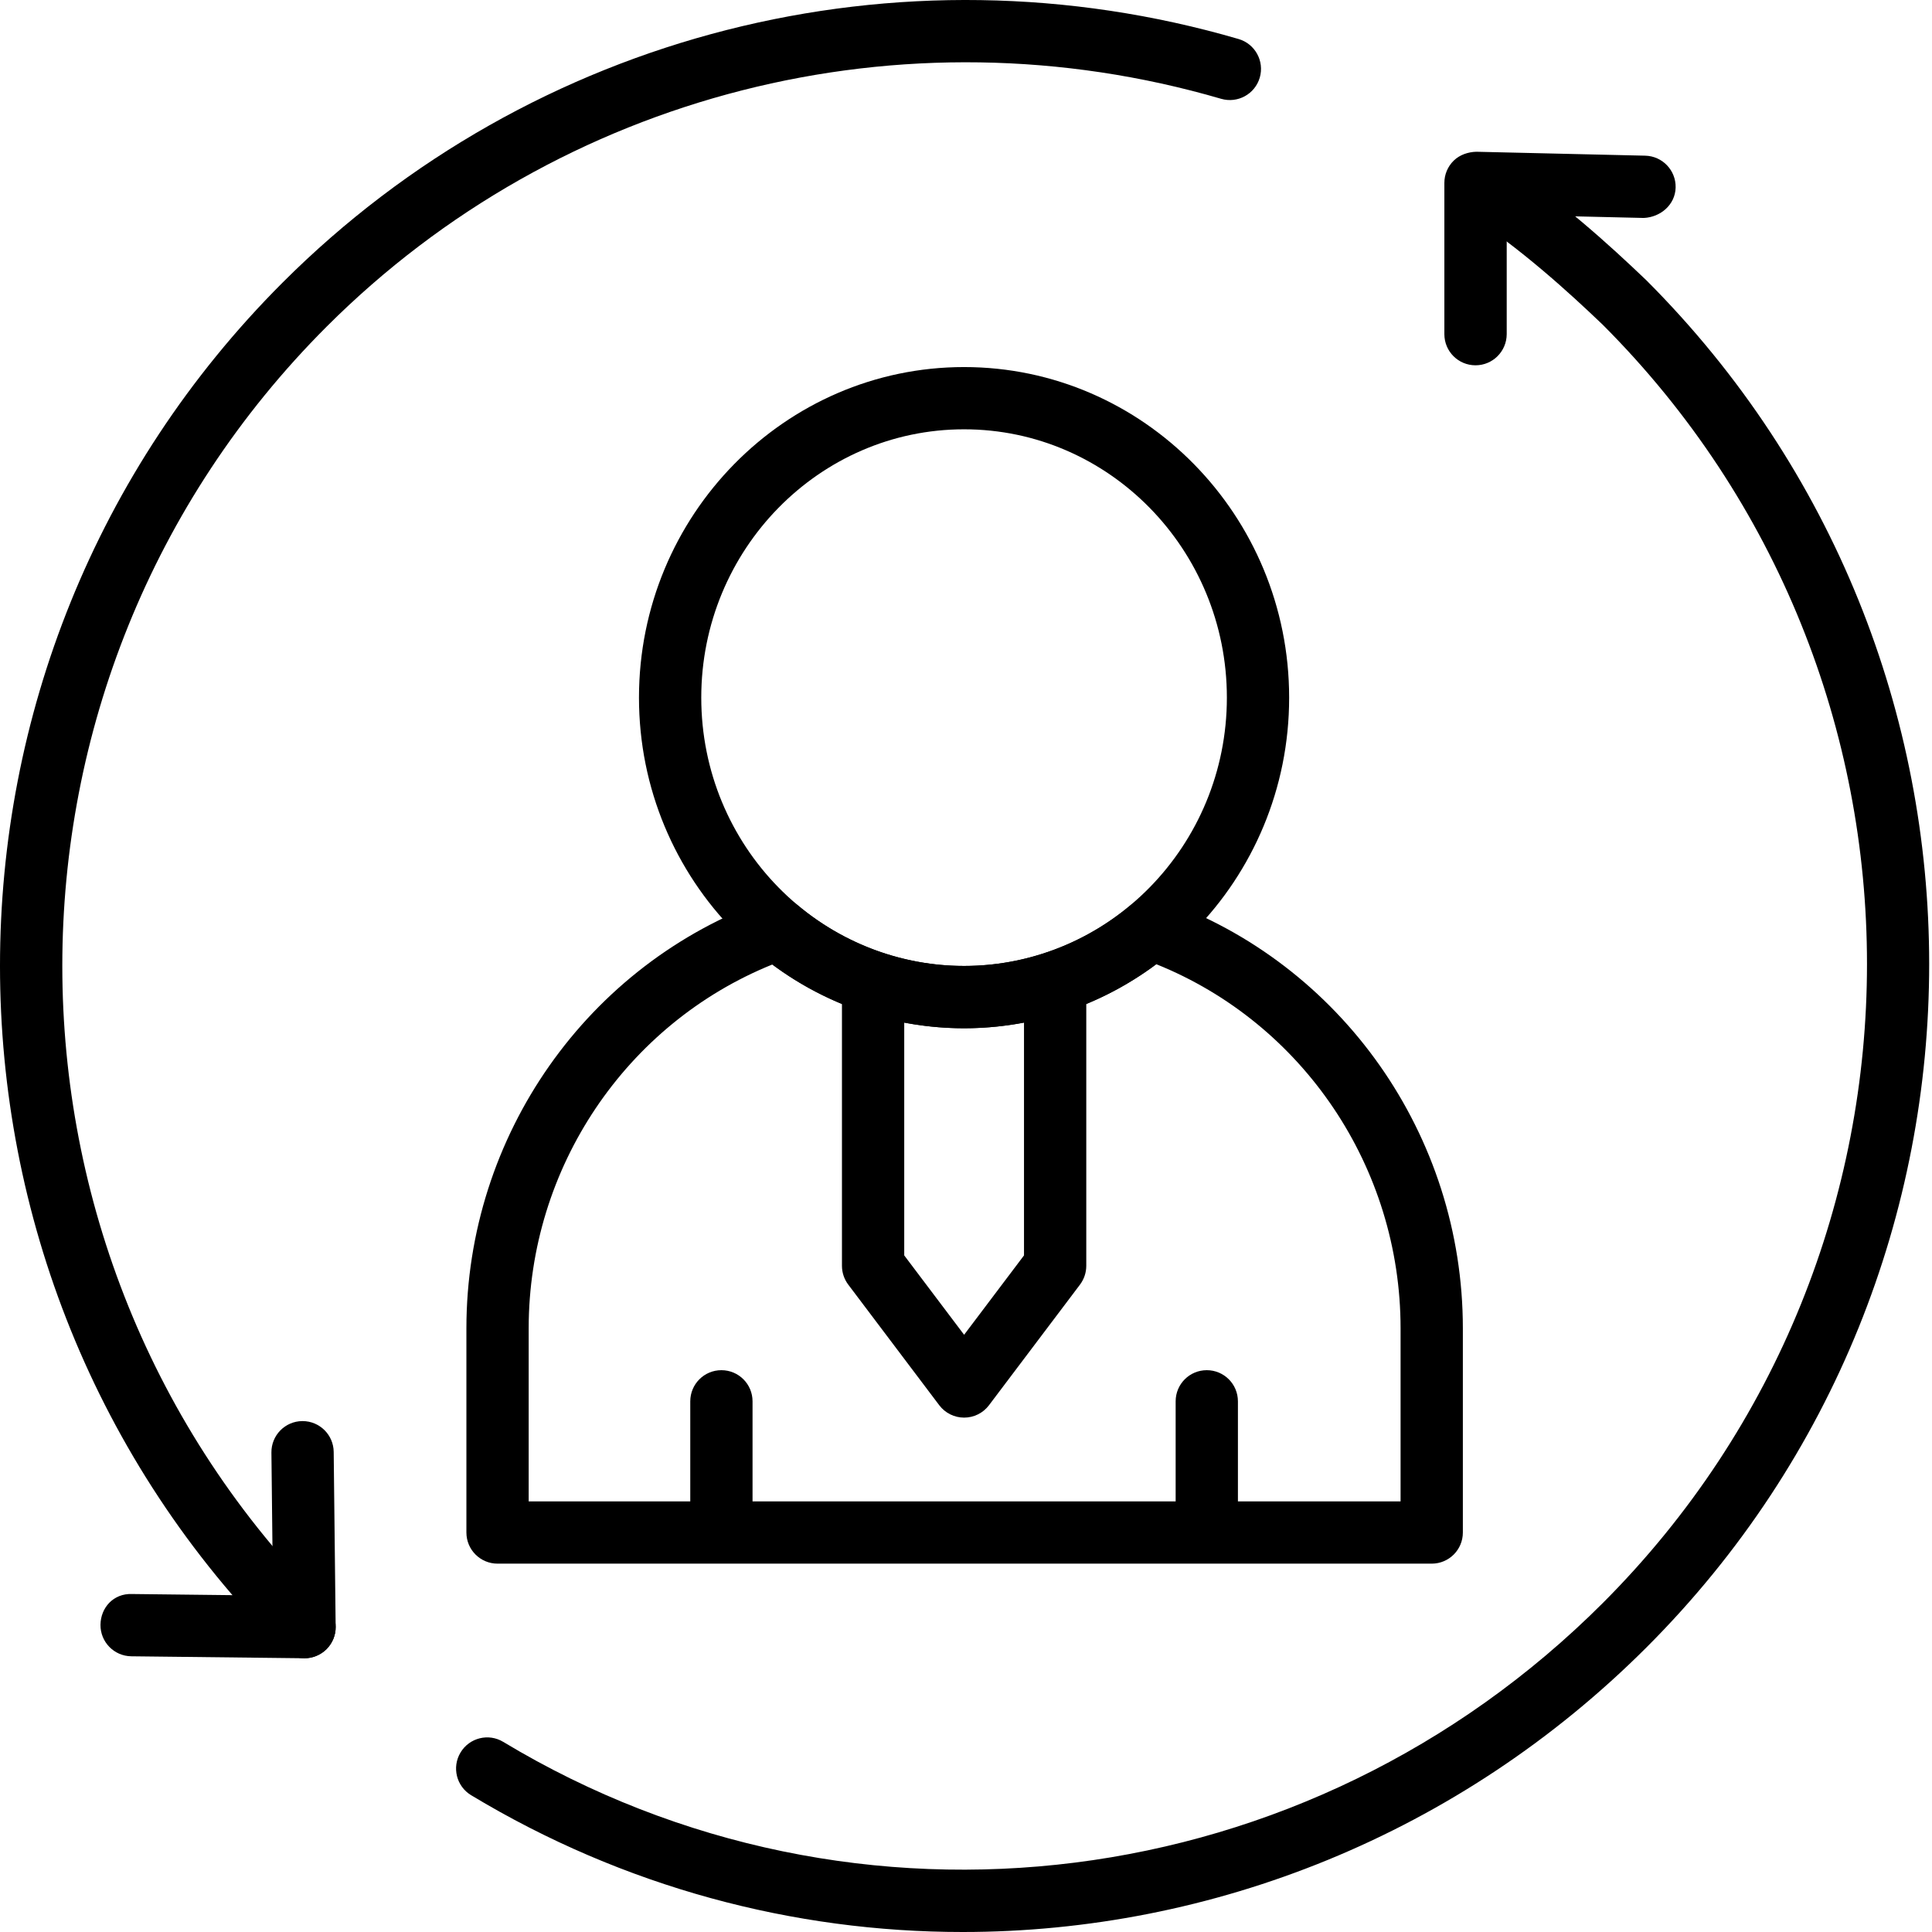 <svg width="181" height="181" viewBox="0 0 181 181" fill="none" xmlns="http://www.w3.org/2000/svg">
<path d="M28.529 155.354C27.781 155.354 27.034 155.068 26.466 154.5C-8.822 119.203 -8.822 61.779 26.466 26.483C49.848 3.096 84.172 -5.644 116.038 3.656C117.584 4.108 118.471 5.727 118.021 7.273C117.569 8.82 115.95 9.706 114.404 9.257C84.583 0.552 52.471 8.734 30.594 30.608C-2.415 63.625 -2.415 117.354 30.594 150.374C31.735 151.515 31.735 153.359 30.594 154.5C30.018 155.068 29.275 155.354 28.529 155.354Z" fill="black"/>
<path d="M90.192 181C74.352 181.003 58.438 176.805 44.141 168.187C42.758 167.355 42.315 165.564 43.145 164.184C43.974 162.801 45.77 162.352 47.148 163.19C80.218 183.108 122.571 177.763 150.151 150.188C183.163 117.169 183.163 63.446 150.151 30.421C146.908 27.32 142.473 23.281 137.365 19.94C136.013 19.058 135.635 17.25 136.519 15.902C137.399 14.552 139.208 14.175 140.556 15.056C146.067 18.657 150.758 22.93 154.232 26.251C189.563 61.59 189.563 119.019 154.279 154.31C136.717 171.875 113.54 181 90.192 181Z" fill="black"/>
<path d="M28.529 155.354C28.517 155.354 28.505 155.354 28.493 155.354L12.297 155.17C10.686 155.149 9.397 153.831 9.414 152.217C9.433 150.608 10.634 149.269 12.367 149.336L25.576 149.487L25.428 136.086C25.409 134.474 26.703 133.153 28.312 133.135H28.345C29.941 133.135 31.244 134.419 31.262 136.021L31.446 152.404C31.455 153.189 31.146 153.942 30.591 154.499C30.043 155.045 29.298 155.354 28.529 155.354Z" fill="black"/>
<path d="M138.234 34.223C136.62 34.223 135.316 32.919 135.316 31.306V17.134C135.316 16.347 135.631 15.596 136.194 15.047C136.758 14.496 137.544 14.24 138.303 14.217L154.132 14.585C155.743 14.622 157.018 15.958 156.982 17.569C156.945 19.178 155.571 20.348 153.998 20.419L141.157 20.119V31.306C141.151 32.919 139.846 34.223 138.234 34.223Z" fill="black"/>
<path d="M113.058 143.618C111.444 143.618 110.141 142.313 110.141 140.701V131.284C110.141 129.67 111.444 128.366 113.058 128.366C114.67 128.366 115.975 129.67 115.975 131.284V140.701C115.975 142.31 114.67 143.618 113.058 143.618Z" fill="black"/>
<path d="M67.585 143.618C65.973 143.618 64.668 142.313 64.668 140.701V131.284C64.668 129.67 65.973 128.366 67.585 128.366C69.199 128.366 70.502 129.67 70.502 131.284V140.701C70.502 142.31 69.199 143.618 67.585 143.618Z" fill="black"/>
<path d="M90.319 96.332C73.525 96.332 59.863 82.437 59.863 65.359C59.863 48.281 73.528 34.389 90.319 34.389C107.112 34.389 120.774 48.284 120.774 65.359C120.777 82.437 107.112 96.332 90.319 96.332ZM90.319 40.22C76.743 40.22 65.698 51.496 65.698 65.356C65.698 79.219 76.743 90.495 90.319 90.495C103.894 90.495 114.94 79.219 114.94 65.356C114.942 51.496 103.897 40.22 90.319 40.22Z" fill="black"/>
<path d="M90.323 132.81C89.41 132.81 88.547 132.381 87.995 131.651L79.469 120.35C79.087 119.841 78.879 119.226 78.879 118.591V92.026H84.713V117.613L90.323 125.049L95.934 117.613V92.026H101.768V118.591C101.768 119.226 101.56 119.841 101.179 120.35L92.652 131.651C92.103 132.381 91.24 132.81 90.323 132.81Z" fill="black"/>
<path d="M134.131 146.491H46.613C45 146.491 43.695 145.186 43.695 143.574V124.442C43.695 106.401 55.027 90.272 71.885 84.298C72.862 83.951 73.939 84.149 74.733 84.808C79.117 88.475 84.654 90.495 90.326 90.495C96.011 90.495 101.559 88.466 105.945 84.788C106.736 84.12 107.814 83.928 108.788 84.268C125.691 90.228 137.048 106.373 137.048 124.442V143.574C137.048 145.186 135.745 146.491 134.131 146.491ZM49.53 140.657H131.213V124.442C131.213 109.377 122.083 95.868 108.334 90.334C103.132 94.214 96.802 96.332 90.322 96.332C83.863 96.332 77.547 94.222 72.35 90.362C58.638 95.909 49.53 109.407 49.53 124.442V140.657Z" fill="black"/>
</svg>
